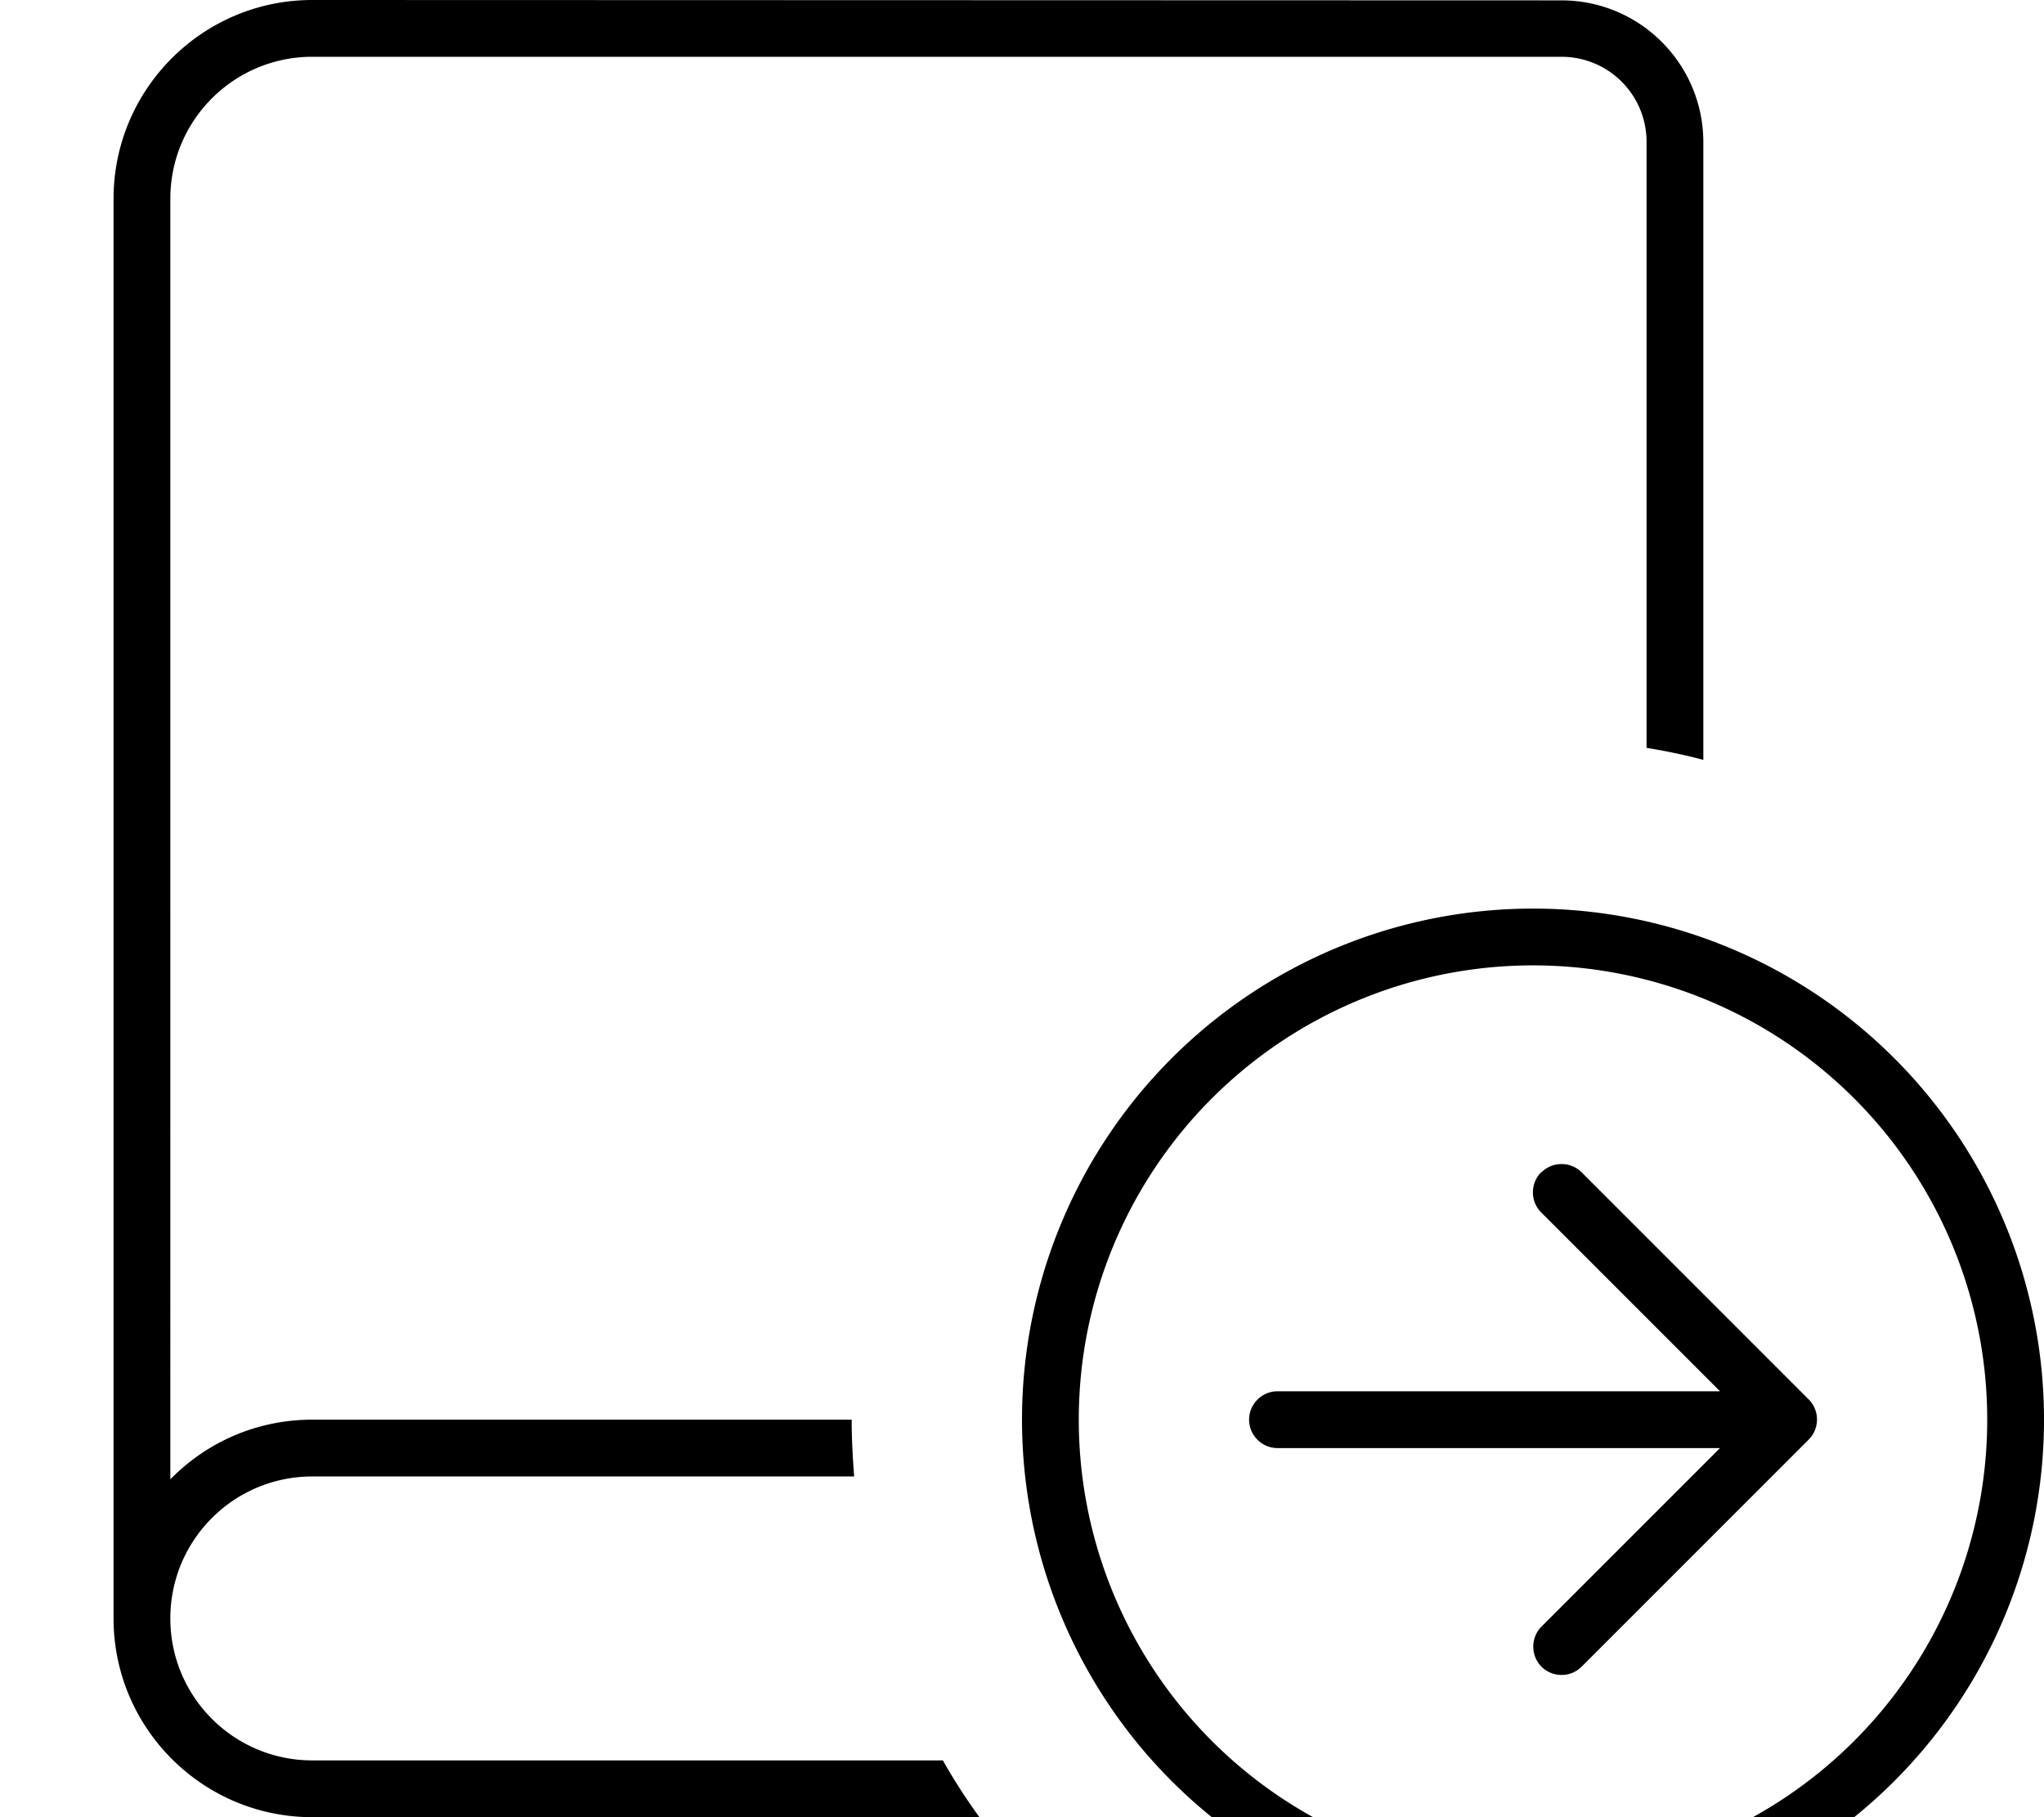 <svg fill="currentColor" xmlns="http://www.w3.org/2000/svg" viewBox="0 0 576 512"><!--! Font Awesome Pro 7.0.1 by @fontawesome - https://fontawesome.com License - https://fontawesome.com/license (Commercial License) Copyright 2025 Fonticons, Inc. --><path fill="currentColor" d="M88 0C57.1 0 32 25.1 32 56l0 400c0 30.9 25.1 56 56 56l188 0c-3.7-5.1-7.2-10.5-10.3-16L88 496c-22.1 0-40-17.9-40-40s17.9-40 40-40l152.7 0c-.4-5.3-.7-10.6-.7-16L88 400c-15.7 0-29.8 6.4-40 16.8L48 56c0-22.1 17.9-40 40-40l352 0c13.3 0 24 10.7 24 24l0 170.7c5.4 .9 10.8 2 16 3.4l0-174c0-22.1-17.9-40-40-40L88 0zM432 272a128 128 0 1 1 0 256 128 128 0 1 1 0-256zm0 272a144 144 0 1 0 0-288 144 144 0 1 0 0 288zm2.3-213.7c-3.1 3.1-3.1 8.2 0 11.3L484.7 392 360 392c-4.4 0-8 3.6-8 8s3.6 8 8 8l124.7 0-50.3 50.3c-3.1 3.1-3.1 8.2 0 11.3s8.2 3.1 11.3 0l64-64c3.1-3.1 3.1-8.2 0-11.3l-64-64c-3.1-3.1-8.2-3.1-11.3 0z"/></svg>